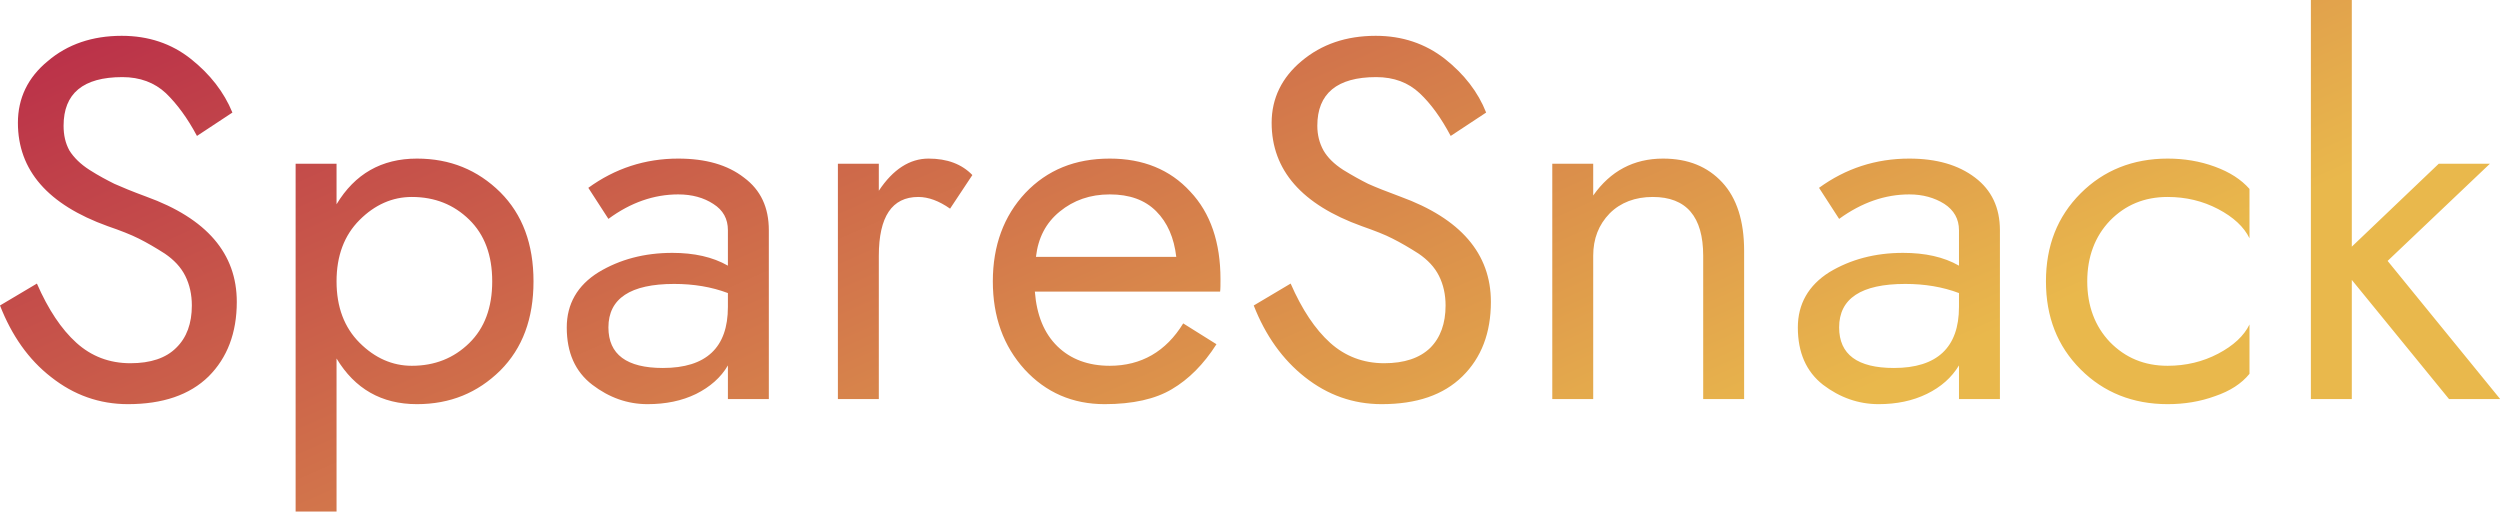 <svg data-v-423bf9ae="" xmlns="http://www.w3.org/2000/svg" viewBox="0 0 293.229 60" class="font"><!----><!----><defs data-v-423bf9ae=""><linearGradient data-v-423bf9ae="" gradientTransform="rotate(25)" id="bf5584a3-8e52-4e3d-9b7a-b141d1a38e2e" x1="0%" y1="0%" x2="100%" y2="0%"><stop data-v-423bf9ae="" offset="0%" style="stop-color: rgb(184, 41, 73); stop-opacity: 1;"></stop><stop data-v-423bf9ae="" offset="100%" style="stop-color: rgb(233, 184, 76); stop-opacity: 1;"></stop></linearGradient></defs><g data-v-423bf9ae="" id="e70b1fa9-face-41ef-aedb-12e8c5d8af46" fill="url(#bf5584a3-8e52-4e3d-9b7a-b141d1a38e2e)" transform="matrix(4.286,0,0,4.286,-1.8,-7.2)"><path d="M1.43 9.44L0.42 10.04C0.74 10.86 1.20 11.52 1.82 12.00C2.44 12.49 3.14 12.74 3.92 12.74C4.87 12.74 5.61 12.49 6.13 11.98C6.64 11.47 6.90 10.79 6.90 9.94C6.90 8.62 6.08 7.66 4.42 7.06C4.04 6.92 3.75 6.80 3.55 6.71C3.35 6.61 3.12 6.49 2.87 6.33C2.62 6.17 2.44 5.99 2.32 5.80C2.21 5.60 2.16 5.38 2.16 5.12C2.16 4.24 2.69 3.79 3.77 3.79C4.25 3.79 4.65 3.94 4.96 4.23C5.26 4.52 5.55 4.91 5.81 5.40L6.78 4.76C6.55 4.20 6.17 3.71 5.64 3.29C5.11 2.87 4.48 2.66 3.75 2.66C2.95 2.66 2.27 2.89 1.73 3.35C1.18 3.80 0.91 4.37 0.91 5.04C0.91 6.34 1.73 7.28 3.37 7.87C3.72 7.99 4.00 8.10 4.22 8.21C4.44 8.32 4.68 8.46 4.93 8.62C5.18 8.79 5.37 8.99 5.49 9.23C5.61 9.47 5.67 9.74 5.67 10.04C5.67 10.53 5.53 10.92 5.24 11.20C4.96 11.48 4.54 11.62 3.99 11.62C3.41 11.62 2.92 11.43 2.51 11.06C2.10 10.69 1.74 10.15 1.43 9.44ZM15.02 9.38C15.02 8.36 14.72 7.55 14.11 6.94C13.49 6.33 12.74 6.02 11.83 6.02C10.86 6.02 10.13 6.44 9.63 7.27L9.63 6.16L8.51 6.16L8.51 15.68L9.63 15.68L9.63 11.49C10.13 12.32 10.86 12.74 11.83 12.74C12.74 12.74 13.49 12.43 14.11 11.82C14.72 11.21 15.02 10.40 15.02 9.38ZM13.89 9.38C13.89 10.10 13.68 10.66 13.26 11.07C12.84 11.48 12.32 11.69 11.69 11.69C11.16 11.69 10.68 11.48 10.26 11.06C9.84 10.64 9.63 10.08 9.63 9.38C9.63 8.68 9.84 8.12 10.26 7.70C10.68 7.28 11.16 7.07 11.69 7.07C12.32 7.07 12.84 7.28 13.26 7.69C13.68 8.10 13.89 8.66 13.89 9.38ZM17.07 7.67C17.68 7.22 18.32 7.00 18.98 7.00C19.36 7.00 19.68 7.09 19.94 7.26C20.21 7.43 20.34 7.67 20.34 7.98L20.34 8.95C19.92 8.71 19.41 8.60 18.82 8.60C18.05 8.60 17.38 8.78 16.80 9.13C16.22 9.49 15.93 10.00 15.93 10.64C15.93 11.33 16.16 11.85 16.63 12.21C17.09 12.56 17.59 12.74 18.14 12.74C18.64 12.74 19.08 12.65 19.47 12.46C19.85 12.27 20.15 12.01 20.34 11.68L20.34 12.60L21.46 12.60L21.46 7.98C21.46 7.36 21.24 6.88 20.78 6.54C20.33 6.19 19.73 6.02 18.98 6.02C18.07 6.02 17.25 6.29 16.52 6.82ZM17.07 10.64C17.07 9.85 17.67 9.45 18.87 9.45C19.40 9.45 19.89 9.53 20.34 9.70L20.34 10.08C20.34 11.19 19.75 11.75 18.56 11.75C17.57 11.75 17.07 11.38 17.07 10.64ZM26.42 7.39L27.03 6.47C26.74 6.17 26.34 6.02 25.83 6.02C25.32 6.02 24.86 6.31 24.47 6.90L24.47 6.16L23.35 6.16L23.35 12.60L24.47 12.60L24.47 8.68C24.47 7.61 24.83 7.07 25.55 7.07C25.83 7.07 26.12 7.18 26.42 7.39ZM32.61 8.71L28.77 8.71C28.83 8.19 29.04 7.78 29.42 7.47C29.80 7.16 30.25 7.00 30.79 7.00C31.33 7.00 31.75 7.15 32.06 7.46C32.37 7.77 32.55 8.19 32.61 8.71ZM28.74 9.66L33.81 9.66C33.82 9.59 33.82 9.47 33.82 9.32C33.82 8.32 33.55 7.51 32.99 6.92C32.44 6.32 31.70 6.02 30.79 6.02C29.84 6.02 29.08 6.33 28.48 6.96C27.89 7.59 27.59 8.40 27.59 9.38C27.59 10.35 27.88 11.15 28.46 11.79C29.04 12.42 29.77 12.74 30.65 12.74C31.42 12.74 32.04 12.60 32.49 12.33C32.95 12.06 33.36 11.65 33.71 11.10L32.80 10.53C32.33 11.30 31.65 11.69 30.79 11.69C30.20 11.69 29.72 11.51 29.36 11.16C28.99 10.80 28.79 10.30 28.74 9.66ZM35.74 9.44L34.73 10.04C35.05 10.86 35.52 11.52 36.13 12.00C36.75 12.49 37.45 12.74 38.23 12.74C39.19 12.74 39.92 12.49 40.44 11.98C40.96 11.47 41.22 10.79 41.22 9.94C41.22 8.62 40.39 7.66 38.74 7.06C38.36 6.92 38.06 6.80 37.86 6.71C37.66 6.61 37.44 6.49 37.18 6.33C36.93 6.17 36.75 5.99 36.64 5.80C36.53 5.60 36.47 5.38 36.47 5.12C36.47 4.24 37.01 3.79 38.08 3.79C38.57 3.79 38.96 3.94 39.27 4.23C39.58 4.52 39.86 4.91 40.12 5.40L41.09 4.76C40.87 4.20 40.49 3.71 39.96 3.29C39.42 2.87 38.79 2.66 38.07 2.66C37.26 2.66 36.59 2.89 36.04 3.35C35.50 3.80 35.22 4.37 35.22 5.04C35.22 6.34 36.05 7.28 37.69 7.87C38.03 7.99 38.32 8.10 38.53 8.21C38.75 8.32 38.99 8.46 39.24 8.62C39.49 8.79 39.68 8.99 39.80 9.23C39.92 9.47 39.98 9.74 39.98 10.04C39.98 10.53 39.84 10.92 39.56 11.20C39.27 11.48 38.85 11.62 38.30 11.62C37.73 11.62 37.23 11.43 36.82 11.06C36.41 10.69 36.05 10.15 35.74 9.44ZM44.02 8.68C44.02 8.21 44.17 7.83 44.47 7.52C44.77 7.22 45.17 7.07 45.65 7.07C46.57 7.07 47.03 7.61 47.03 8.68L47.03 12.60L48.15 12.60L48.15 8.54C48.15 7.73 47.95 7.10 47.55 6.67C47.15 6.24 46.62 6.02 45.93 6.02C45.13 6.02 44.49 6.36 44.02 7.03L44.02 6.16L42.90 6.16L42.90 12.60L44.02 12.60ZM50.75 7.67C51.37 7.22 52.01 7.00 52.67 7.00C53.04 7.00 53.36 7.09 53.63 7.26C53.89 7.43 54.03 7.67 54.03 7.98L54.03 8.95C53.61 8.71 53.10 8.60 52.50 8.60C51.73 8.60 51.06 8.78 50.48 9.13C49.91 9.49 49.62 10.00 49.62 10.64C49.62 11.33 49.85 11.85 50.31 12.21C50.77 12.56 51.28 12.74 51.83 12.74C52.32 12.74 52.76 12.65 53.15 12.46C53.54 12.27 53.83 12.01 54.03 11.68L54.03 12.60L55.15 12.60L55.15 7.98C55.15 7.36 54.92 6.88 54.47 6.54C54.01 6.19 53.41 6.02 52.67 6.02C51.75 6.02 50.93 6.29 50.20 6.82ZM50.75 10.64C50.75 9.85 51.35 9.45 52.56 9.45C53.09 9.45 53.58 9.53 54.03 9.70L54.03 10.08C54.03 11.19 53.43 11.75 52.25 11.75C51.25 11.75 50.75 11.38 50.75 10.64ZM57.54 9.38C57.54 8.71 57.75 8.15 58.16 7.72C58.58 7.29 59.10 7.07 59.74 7.07C60.24 7.07 60.70 7.18 61.12 7.40C61.54 7.62 61.83 7.89 61.98 8.20L61.98 6.85C61.75 6.59 61.44 6.39 61.03 6.24C60.62 6.09 60.19 6.02 59.74 6.02C58.79 6.02 57.99 6.34 57.36 6.97C56.72 7.61 56.41 8.41 56.41 9.38C56.41 10.35 56.72 11.15 57.36 11.79C57.99 12.42 58.79 12.74 59.74 12.74C60.20 12.74 60.63 12.67 61.04 12.52C61.45 12.38 61.76 12.18 61.98 11.91L61.98 10.56C61.83 10.87 61.54 11.14 61.12 11.36C60.70 11.58 60.24 11.69 59.74 11.69C59.10 11.69 58.58 11.47 58.16 11.04C57.75 10.61 57.54 10.05 57.54 9.38ZM63.66 1.68L63.66 12.60L64.78 12.60L64.78 9.34L67.44 12.60L68.84 12.60L65.76 8.82L68.56 6.16L67.16 6.16L64.78 8.43L64.78 1.68Z"></path></g><!----><!----></svg>